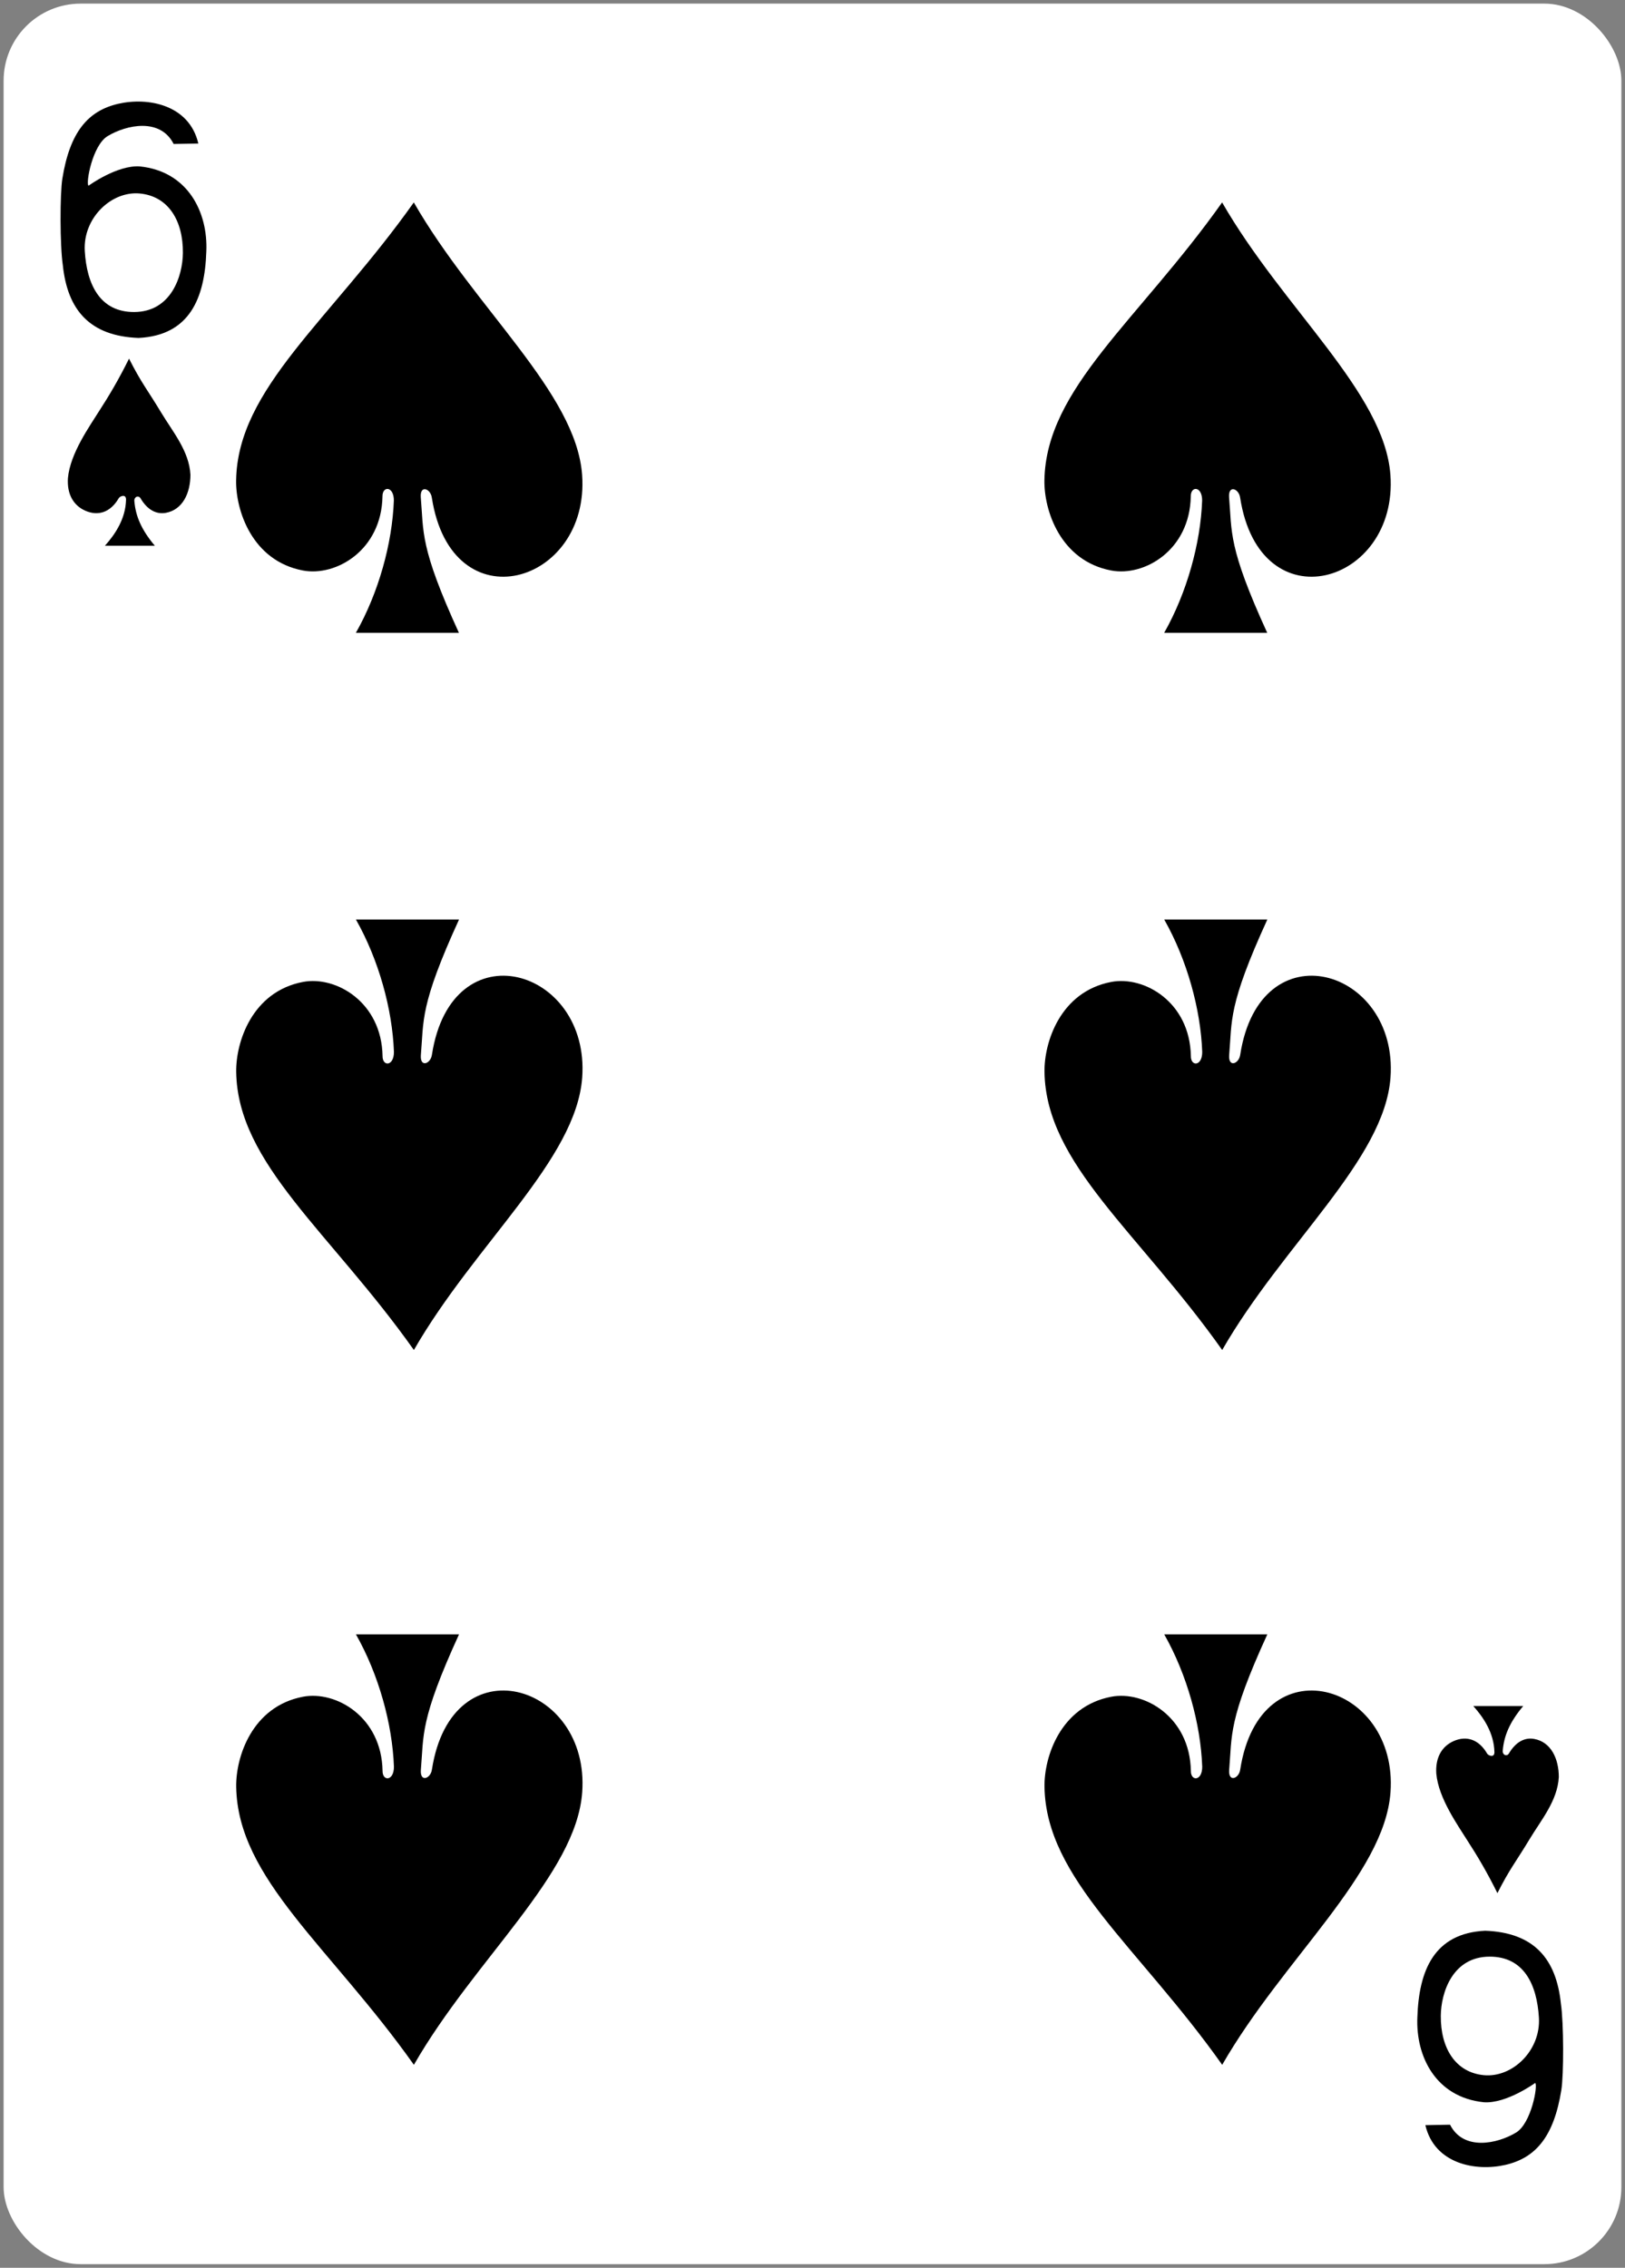 <?xml version="1.0" encoding="UTF-8" standalone="no"?>
<!-- Created with Inkscape (http://www.inkscape.org/) -->

<svg
   xmlns:dc="http://purl.org/dc/elements/1.1/"
   xmlns:cc="http://creativecommons.org/ns#"
   xmlns:rdf="http://www.w3.org/1999/02/22-rdf-syntax-ns#"
   xmlns:svg="http://www.w3.org/2000/svg"
   xmlns="http://www.w3.org/2000/svg"
   xmlns:sodipodi="http://sodipodi.sourceforge.net/DTD/sodipodi-0.dtd"
   xmlns:inkscape="http://www.inkscape.org/namespaces/inkscape"
   width="224.225"
   height="312.808"
   id="svg4423"
   version="1.1"
   inkscape:version="0.91 r13725"
   sodipodi:docname="6S.svg">
  <rect width="100%" height="100%" fill="#808080" stroke="none"/>
  <sodipodi:namedview
     id="base"
     pagecolor="#ffffff"
     bordercolor="#666666"
     borderopacity="1.0"
     inkscape:pageopacity="0.0"
     inkscape:pageshadow="2"
     inkscape:zoom="0.69999999"
     inkscape:cx="-116.17296"
     inkscape:cy="223.96233"
     inkscape:document-units="px"
     inkscape:current-layer="layer1"
     showgrid="false"
     inkscape:snap-global="true"
     inkscape:snap-bbox="true"
     inkscape:snap-page="true"
     inkscape:window-width="735"
     inkscape:window-height="800"
     inkscape:window-x="919"
     inkscape:window-y="85"
     inkscape:window-maximized="0"
     fit-margin-top="0"
     fit-margin-left="0"
     fit-margin-right="0"
     fit-margin-bottom="0" />
  <defs
     id="defs4425" />
  <g
     id="layer1"
     inkscape:groupmode="layer"
     inkscape:label="6S"
     transform="translate(-259.935,-369.777)">
    <g
       transform="translate(-1830.454,92.135)"
       id="g3566"
       style="display:inline">
      <g
         id="g8113">
        <g
           id="g8929-4"
           style="display:inline"
           transform="translate(-5059.956,3024.952)">
          <rect
             ry="10.63"
             rx="10.63"
             style="display:inline;fill:#ffffff;fill-opacity:1; "
             id="rect6357-6"
             width="223.228"
             height="311.811"
             x="7150.843"
             y="-2746.811" />
          <g
             id="g8673-0"
             transform="matrix(0.301,0,0,0.301,6829.277,-2295.279)">
            <path
               style="display:inline;fill:#000000;fill-opacity:1"
               d="m 1095.474,-1380.217 c -1.356,-9.125 -1.335,-32.702 -0.22,-39.668 3.418,-21.353 11.732,-31.119 25.651,-34.32 13.514,-3.108 32.515,0.352 36.684,18.209 l -11.315,0.209 c -6.111,-12.068 -21.575,-8.843 -30.279,-3.594 -6.953,4.192 -10.093,21.655 -8.749,22.73 -0.01,0 13.144,-9.557 23.503,-8.852 22.149,2.265 31.281,21.111 30.509,38.925 -0.7,21.423 -7.623,38.538 -31.094,39.681 -22.315,-0.842 -32.55,-12.788 -34.691,-33.319 z m 55.04,-5.663 c 0.123,-14.865 -6.755,-25.984 -19.762,-27.212 -13.007,-1.228 -26.119,11.233 -25.211,26.382 0.911,15.202 6.904,28.007 22.674,27.936 16.96,-0.076 22.211,-16.529 22.299,-27.106 z"
               id="path7108-6"
               inkscape:connector-curvature="0"
               sodipodi:nodetypes="cssccacccccszsss" />
            <path
               sodipodi:nodetypes="cssccacccccszsss"
               inkscape:connector-curvature="0"
               id="path7161-6"
               d="m 1782.205,-583.67 c 1.356,9.125 1.335,32.702 0.22,39.668 -3.418,21.353 -11.732,31.119 -25.651,34.32 -13.514,3.108 -32.515,-0.352 -36.684,-18.209 l 11.315,-0.209 c 6.111,12.068 21.575,8.843 30.279,3.594 6.953,-4.192 10.093,-21.655 8.749,-22.73 0.01,0 -13.144,9.557 -23.503,8.852 -22.149,-2.265 -31.281,-21.111 -30.509,-38.925 0.7,-21.423 7.623,-38.538 31.094,-39.681 22.315,0.842 32.55,12.788 34.691,33.319 z m -55.04,5.663 c -0.123,14.865 6.755,25.984 19.762,27.212 13.007,1.228 26.119,-11.233 25.211,-26.382 -0.911,-15.202 -6.904,-28.007 -22.674,-27.936 -16.96,0.076 -22.211,16.529 -22.299,27.106 z"
               style="display:inline;fill:#000000;fill-opacity:1" />
          </g>
        </g>
      </g>
      <path
         sodipodi:nodetypes="ccsscsccccc"
         inkscape:connector-curvature="0"
         id="path3208"
         d="m 2144.734,346.701 c 0.015,-2.026 -1.587,-2.064 -1.569,-0.586 -0.134,7.429 -6.417,11.086 -10.981,10.219 -7.036,-1.338 -9.282,-8.322 -9.215,-12.435 0.207,-12.696 12.988,-22.058 24.52,-38.335 8.45,14.691 22.397,26.23 23.223,37.586 1.098,15.098 -18.009,20.73 -20.737,3.133 -0.176,-1.243 -1.64,-1.801 -1.526,-0.065 0.414,4.823 -0.175,6.831 5.266,18.719 l -14.222,0 c 3.15,-5.555 5.025,-12.375 5.24,-18.236 z"
         style="display:inline;fill:#000000;fill-opacity:1" />
      <path
         sodipodi:nodetypes="ccsscsccccc"
         inkscape:connector-curvature="0"
         id="path3210"
         d="m 2256.267,346.701 c 0.015,-2.026 -1.587,-2.064 -1.569,-0.586 -0.134,7.429 -6.417,11.086 -10.981,10.219 -7.036,-1.338 -9.282,-8.322 -9.215,-12.435 0.207,-12.696 12.988,-22.058 24.52,-38.335 8.45,14.691 22.397,26.23 23.223,37.586 1.098,15.098 -18.009,20.73 -20.737,3.133 -0.176,-1.243 -1.64,-1.801 -1.526,-0.065 0.414,4.823 -0.175,6.831 5.266,18.719 l -14.222,0 c 3.15,-5.555 5.025,-12.375 5.24,-18.236 z"
         style="display:inline;fill:#000000;fill-opacity:1" />
      <path
         sodipodi:nodetypes="ccsscsccccc"
         inkscape:connector-curvature="0"
         id="path3268"
         d="m 2144.745,422.719 c 0.015,2.026 -1.587,2.064 -1.569,0.586 -0.134,-7.429 -6.417,-11.086 -10.981,-10.219 -7.036,1.338 -9.282,8.322 -9.215,12.435 0.207,12.696 12.988,22.058 24.52,38.335 8.45,-14.691 22.397,-26.23 23.223,-37.586 1.098,-15.098 -18.009,-20.73 -20.737,-3.133 -0.176,1.243 -1.64,1.801 -1.526,0.065 0.414,-4.823 -0.175,-6.831 5.266,-18.719 l -14.222,0 c 3.15,5.555 5.025,12.375 5.24,18.236 z"
         style="display:inline;fill:#000000;fill-opacity:1" />
      <path
         sodipodi:nodetypes="ccsscsccccc"
         inkscape:connector-curvature="0"
         id="path3270"
         d="m 2256.278,422.719 c 0.015,2.026 -1.587,2.064 -1.569,0.586 -0.134,-7.429 -6.417,-11.086 -10.981,-10.219 -7.036,1.338 -9.282,8.322 -9.215,12.435 0.207,12.696 12.988,22.058 24.52,38.335 8.45,-14.691 22.397,-26.23 23.223,-37.586 1.098,-15.098 -18.009,-20.73 -20.737,-3.133 -0.176,1.243 -1.64,1.801 -1.526,0.065 0.414,-4.823 -0.175,-6.831 5.266,-18.719 l -14.222,0 c 3.15,5.555 5.025,12.375 5.24,18.236 z"
         style="display:inline;fill:#000000;fill-opacity:1" />
      <path
         sodipodi:nodetypes="ccsscsccccc"
         inkscape:connector-curvature="0"
         id="path3272"
         d="m 2256.278,521.317 c 0.015,2.026 -1.587,2.064 -1.569,0.586 -0.134,-7.429 -6.417,-11.086 -10.981,-10.219 -7.036,1.338 -9.282,8.322 -9.215,12.435 0.207,12.696 12.988,22.058 24.52,38.335 8.45,-14.691 22.397,-26.23 23.223,-37.586 1.098,-15.098 -18.009,-20.73 -20.737,-3.133 -0.176,1.243 -1.64,1.801 -1.526,0.065 0.414,-4.823 -0.175,-6.831 5.266,-18.719 l -14.222,0 c 3.15,5.555 5.025,12.375 5.24,18.236 z"
         style="display:inline;fill:#000000;fill-opacity:1" />
      <path
         sodipodi:nodetypes="ccsscsccccc"
         inkscape:connector-curvature="0"
         id="path3274"
         d="m 2144.745,521.317 c 0.015,2.026 -1.587,2.064 -1.569,0.586 -0.134,-7.429 -6.417,-11.086 -10.981,-10.219 -7.036,1.338 -9.282,8.322 -9.215,12.435 0.207,12.696 12.988,22.058 24.52,38.335 8.45,-14.691 22.397,-26.23 23.223,-37.586 1.098,-15.098 -18.009,-20.73 -20.737,-3.133 -0.176,1.243 -1.64,1.801 -1.526,0.065 0.414,-4.823 -0.175,-6.831 5.266,-18.719 l -14.222,0 c 3.15,5.555 5.025,12.375 5.24,18.236 z"
         style="display:inline;fill:#000000;fill-opacity:1" />
      <path
         sodipodi:nodetypes="ccscccscsccccc"
         inkscape:connector-curvature="0"
         id="path3326"
         d="m 2107.782,346.57 c 0.01,-0.872 -0.895,-0.465 -1.018,-0.19 -1.163,1.986 -2.865,2.448 -4.548,1.732 -1.667,-0.709 -2.604,-2.28 -2.454,-4.522 0.31,-3.438 3.035,-7.2 4.355,-9.326 1.252,-1.93 2.628,-4.222 4.077,-7.154 1.697,3.363 2.559,4.321 4.405,7.391 1.626,2.704 3.893,5.353 4.067,8.622 0,2.485 -1.046,4.832 -3.399,5.259 -1.331,0.242 -2.579,-0.442 -3.504,-2.037 -0.282,-0.407 -0.849,-0.195 -0.839,0.362 0.165,2.093 0.955,3.983 2.829,6.212 l -6.887,0 c 1.41,-1.576 2.849,-3.704 2.915,-6.349 z"
         style="display:inline;fill:#000000;fill-opacity:1" />
      <path
         style="display:inline;fill:#000000;fill-opacity:1"
         d="m 2296.597,519.316 c 0.01,0.872 -0.895,0.465 -1.018,0.19 -1.163,-1.986 -2.865,-2.448 -4.548,-1.732 -1.667,0.709 -2.604,2.28 -2.454,4.522 0.31,3.438 3.035,7.2 4.355,9.326 1.252,1.93 2.628,4.222 4.077,7.154 1.697,-3.363 2.559,-4.321 4.405,-7.391 1.626,-2.704 3.893,-5.353 4.067,-8.622 0,-2.485 -1.046,-4.832 -3.399,-5.259 -1.331,-0.242 -2.579,0.442 -3.504,2.037 -0.282,0.407 -0.849,0.195 -0.839,-0.362 0.165,-2.093 0.955,-3.983 2.829,-6.212 l -6.887,0 c 1.41,1.576 2.849,3.704 2.915,6.349 z"
         id="path3340"
         inkscape:connector-curvature="0"
         sodipodi:nodetypes="ccscccscsccccc" />
    </g>
  </g>
</svg>

